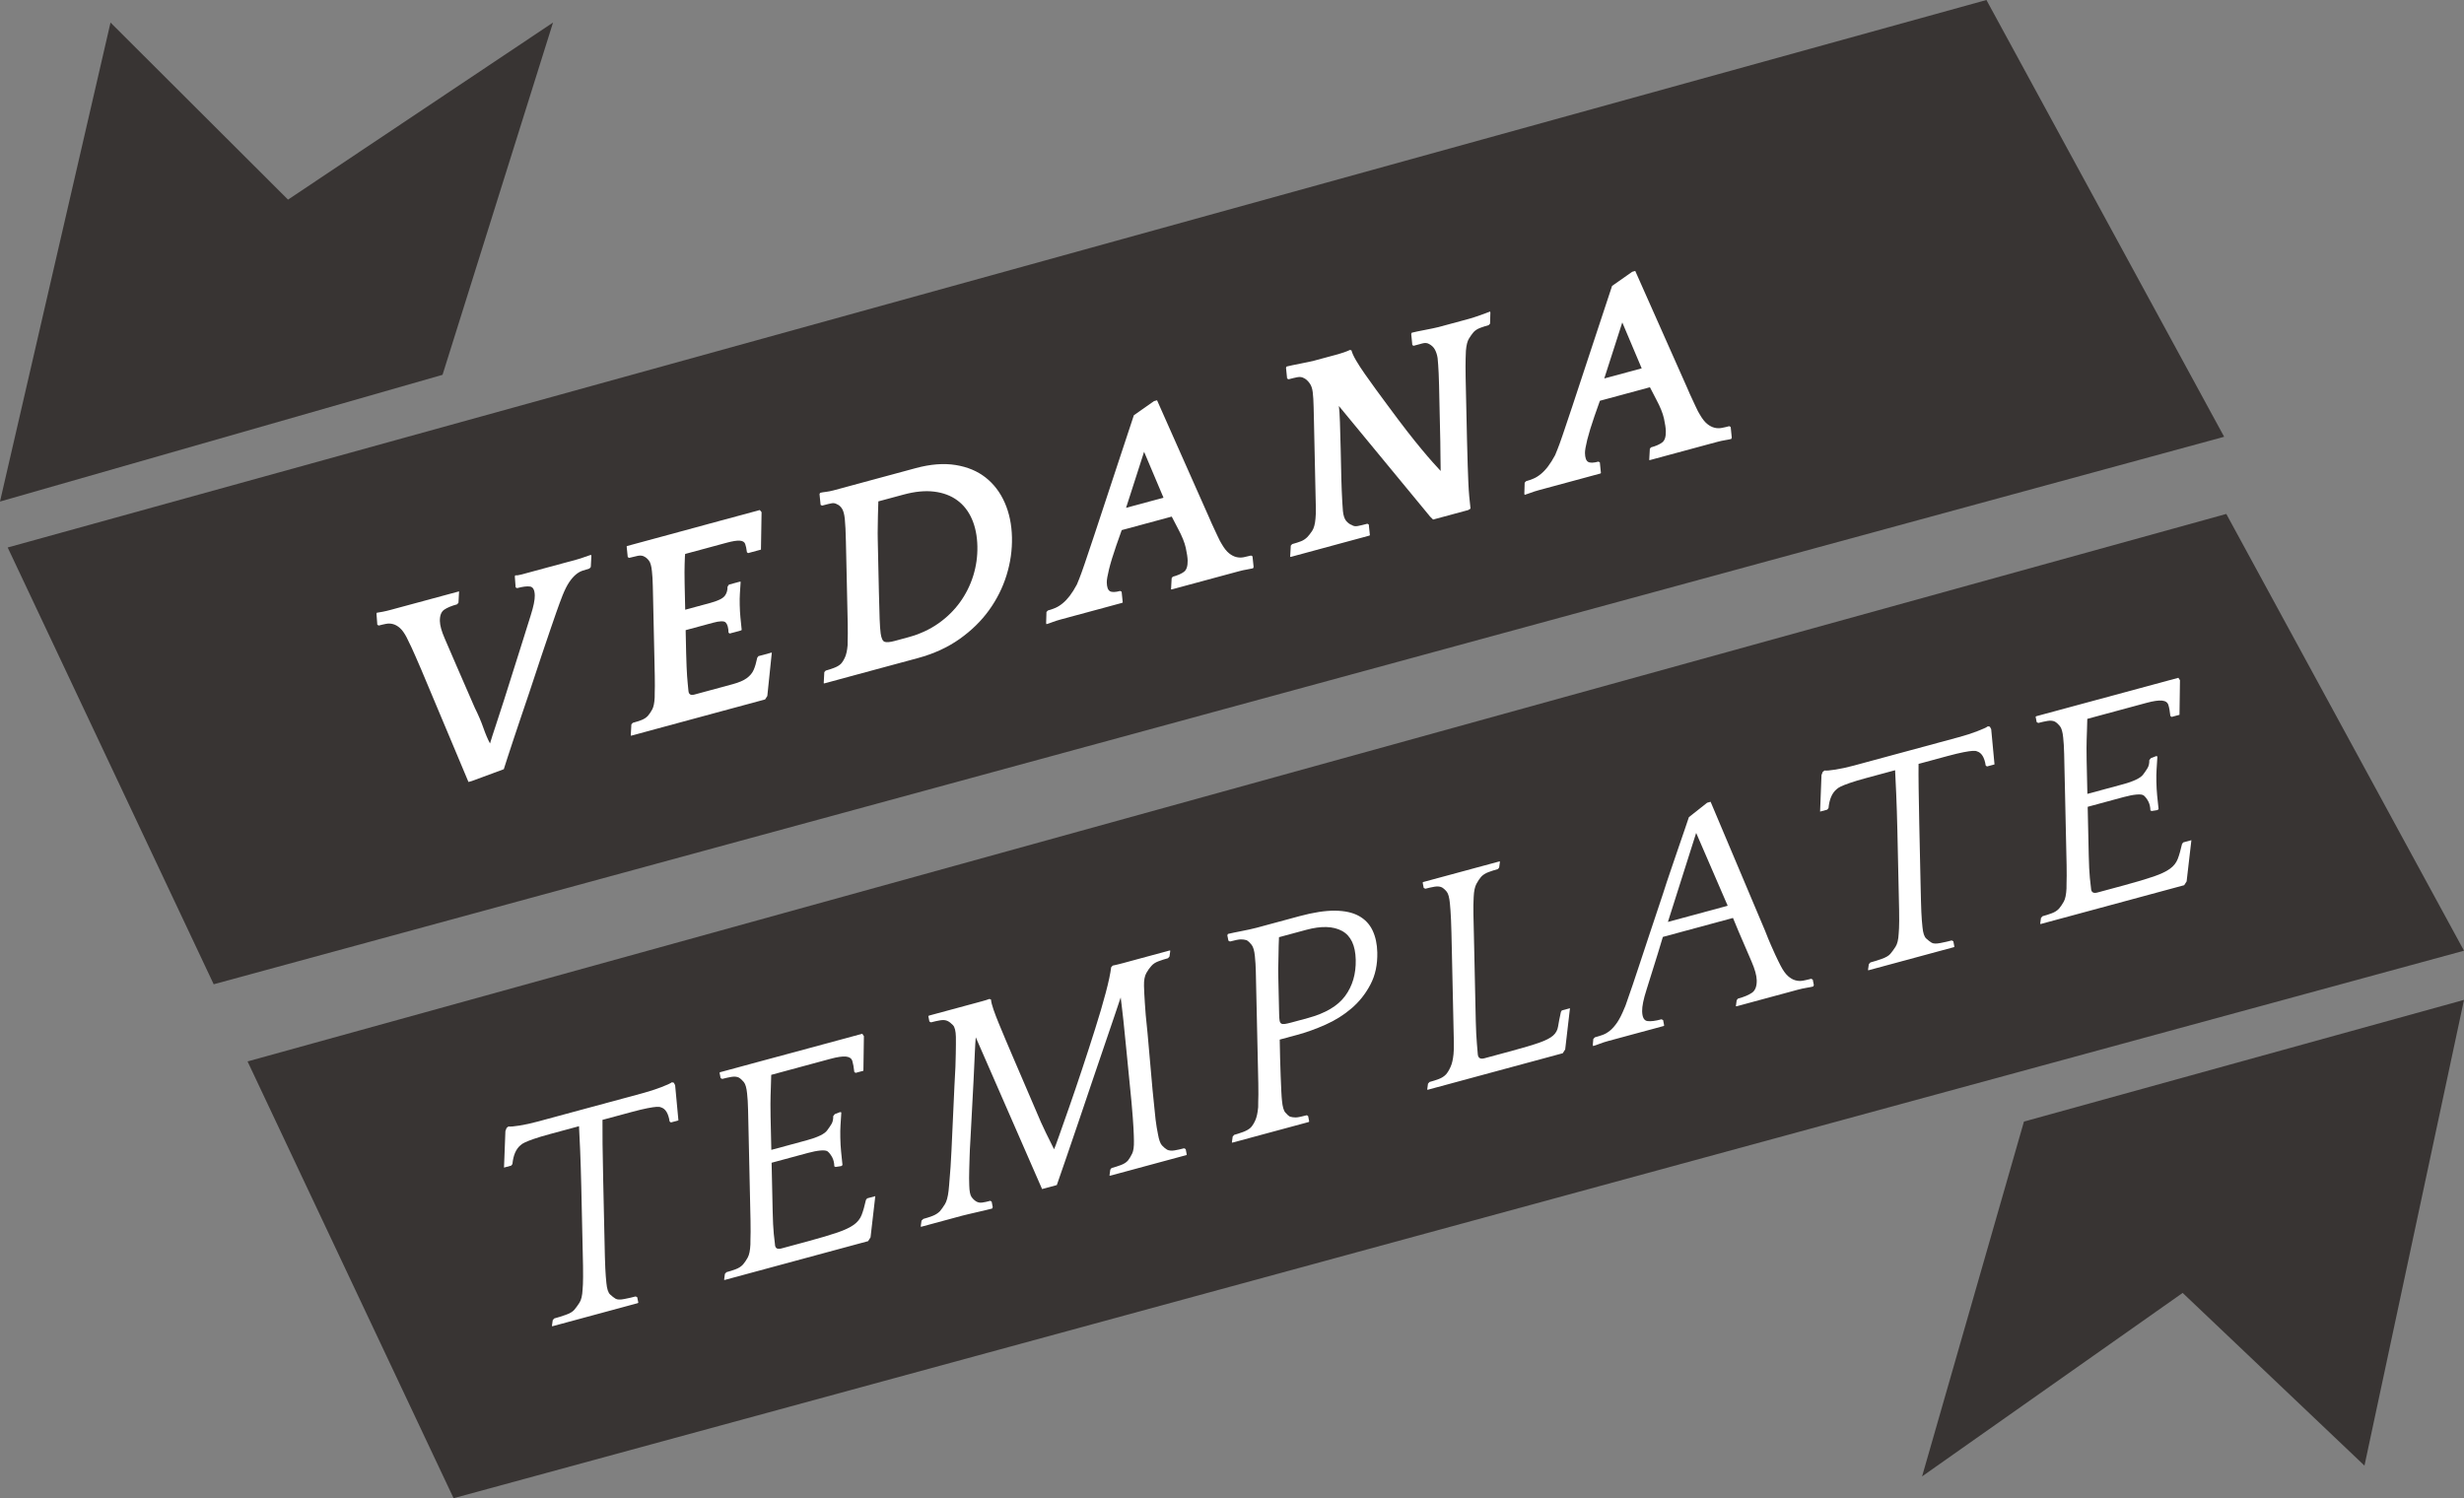 <?xml version="1.0" encoding="utf-8"?>
<!-- Generator: Adobe Illustrator 16.0.0, SVG Export Plug-In . SVG Version: 6.00 Build 0)  -->
<!DOCTYPE svg PUBLIC "-//W3C//DTD SVG 1.1//EN" "http://www.w3.org/Graphics/SVG/1.1/DTD/svg11.dtd">
<svg version="1.1" id="Layer_1" xmlns="http://www.w3.org/2000/svg" xmlns:xlink="http://www.w3.org/1999/xlink" x="0px" y="0px"
	 width="180px" height="109.455px" viewBox="0 0 180 109.455" enable-background="new 0 0 180 109.455" xml:space="preserve">
<rect x="0" y="0" width="180" height="109.455" fill="#808080" stroke="none"/>
<g>
	<polygon fill="#383433" points="21.041,14.584 40.4,1.648 32.328,27.383 0,36.641 8.074,1.648 	"/>
	<polygon fill="#383433" points="33.135,109.455 180,69.457 162.635,37.547 18.084,77.545 	"/>
	<g>
		<g>
			<path fill="#FFFFFF" d="M46.585,95.206c-0.106,0.029-0.274,0.074-0.504,0.136c-0.228,0.062-0.472,0.129-0.731,0.198
				c-0.259,0.07-0.503,0.137-0.731,0.198c-0.229,0.062-0.396,0.107-0.503,0.136l-1.305,0.353c-0.106,0.029-0.273,0.074-0.503,0.137
				c-0.229,0.062-0.469,0.127-0.72,0.194c-0.252,0.068-0.491,0.134-0.721,0.195s-0.396,0.107-0.503,0.136l-0.046-0.01l0.06-0.433
				l0.111-0.124c0.244-0.065,0.519-0.15,0.822-0.257c0.305-0.104,0.517-0.228,0.637-0.368s0.245-0.313,0.38-0.52
				c0.134-0.206,0.21-0.527,0.231-0.966c0.013-0.11,0.021-0.24,0.025-0.388c0.005-0.147,0.009-0.33,0.011-0.546
				c0.003-0.216,0.003-0.479-0.004-0.785s-0.016-0.69-0.025-1.15l-0.103-4.668c-0.022-0.997-0.051-1.878-0.083-2.648
				s-0.06-1.354-0.083-1.748l-0.252,0.068c-0.763,0.206-1.388,0.376-1.875,0.507c-0.488,0.133-0.881,0.25-1.178,0.354
				c-0.297,0.104-0.518,0.19-0.661,0.261c-0.145,0.068-0.246,0.136-0.307,0.199c-0.332,0.276-0.528,0.733-0.591,1.373l-0.089,0.117
				l-0.526,0.143l0.102-2.666l0.088-0.232l0.136-0.105c0.123,0.021,0.391,0,0.804-0.066c0.412-0.065,0.862-0.165,1.351-0.297
				c0.487-0.132,0.957-0.259,1.406-0.381c0.45-0.121,0.774-0.209,0.972-0.263l2.882-0.779c0.198-0.054,0.522-0.142,0.973-0.263
				c0.449-0.122,0.918-0.249,1.406-0.381c0.487-0.132,0.938-0.276,1.348-0.434c0.411-0.156,0.676-0.277,0.797-0.365l0.139,0.031
				l0.096,0.182l0.241,2.574l-0.549,0.148l-0.094-0.068c-0.09-0.599-0.305-0.944-0.644-1.039c-0.062-0.03-0.166-0.041-0.312-0.033
				c-0.146,0.009-0.367,0.042-0.665,0.099c-0.298,0.058-0.69,0.151-1.179,0.284c-0.488,0.132-1.105,0.299-1.853,0.501l-0.252,0.067
				c-0.005,0.449-0.004,1.035,0.005,1.758c0.008,0.723,0.023,1.604,0.047,2.646l0.093,4.231c0.013,0.552,0.022,1,0.03,1.346
				c0.007,0.345,0.017,0.631,0.03,0.859c0.012,0.228,0.024,0.421,0.035,0.579s0.026,0.328,0.046,0.508
				c0.04,0.422,0.13,0.697,0.271,0.83c0.142,0.131,0.274,0.234,0.398,0.309s0.339,0.082,0.645,0.021
				c0.305-0.059,0.581-0.122,0.824-0.188l0.116,0.062l0.078,0.396L46.585,95.206z"/>
			<path fill="#FFFFFF" d="M59.149,76.564c0.198-0.054,0.5-0.136,0.903-0.245c0.404-0.109,0.812-0.22,1.224-0.331
				c0.412-0.111,0.781-0.211,1.109-0.3c0.327-0.089,0.53-0.144,0.606-0.164l0.118,0.175l-0.036,2.529l-0.572,0.154l-0.093-0.068
				c-0.038-0.349-0.087-0.617-0.145-0.805s-0.213-0.293-0.467-0.319c-0.254-0.024-0.632,0.03-1.135,0.167
				c-0.504,0.136-1.213,0.328-2.127,0.575l-2.195,0.594l-0.026,0.898c-0.011,0.246-0.017,0.454-0.021,0.622
				c-0.003,0.169-0.007,0.375-0.009,0.619c-0.003,0.245,0.001,0.537,0.008,0.877c0.008,0.34,0.026,1.162,0.055,2.465
				c0.457-0.124,0.914-0.248,1.371-0.371c0.457-0.124,0.873-0.236,1.246-0.338c0.373-0.101,0.689-0.214,0.948-0.338
				c0.258-0.124,0.431-0.254,0.521-0.387c0.118-0.157,0.223-0.311,0.312-0.459c0.088-0.148,0.13-0.34,0.125-0.573l0.112-0.145
				l0.387-0.149l0.093,0.02c-0.023,0.361-0.043,0.674-0.06,0.939c-0.018,0.268-0.022,0.568-0.015,0.904
				c0.008,0.367,0.026,0.705,0.057,1.012c0.029,0.307,0.063,0.64,0.103,0.998l-0.091,0.071l-0.413,0.065l-0.093-0.045
				c-0.005-0.249-0.056-0.466-0.151-0.651c-0.097-0.185-0.208-0.331-0.333-0.438c-0.093-0.069-0.27-0.092-0.53-0.069
				c-0.26,0.023-0.572,0.085-0.939,0.184c-0.365,0.1-0.776,0.211-1.234,0.334c-0.457,0.124-0.922,0.25-1.395,0.377l0.049,2.223
				c0.013,0.549,0.022,0.996,0.029,1.34c0.008,0.344,0.017,0.648,0.031,0.914c0.014,0.265,0.03,0.506,0.051,0.723
				c0.02,0.218,0.048,0.467,0.085,0.749c0.007,0.291,0.162,0.396,0.468,0.313l1.943-0.525c0.915-0.248,1.635-0.462,2.16-0.643
				c0.525-0.18,0.923-0.369,1.194-0.566c0.272-0.196,0.463-0.438,0.571-0.722c0.109-0.284,0.212-0.646,0.311-1.089l0.089-0.116
				l0.595-0.161l-0.348,3.01l-0.178,0.278c-0.076,0.021-0.252,0.067-0.526,0.142s-0.583,0.158-0.927,0.251
				c-0.343,0.093-0.687,0.186-1.028,0.278c-0.343,0.093-0.614,0.166-0.812,0.22l-4.619,1.25c-0.107,0.028-0.283,0.076-0.526,0.142
				c-0.244,0.066-0.495,0.135-0.755,0.205c-0.259,0.07-0.511,0.138-0.754,0.203c-0.244,0.066-0.42,0.114-0.526,0.143l-0.047-0.011
				l0.06-0.433l0.112-0.123c0.244-0.065,0.472-0.139,0.686-0.22c0.213-0.081,0.387-0.193,0.521-0.339
				c0.12-0.139,0.235-0.31,0.346-0.509s0.177-0.518,0.197-0.956c-0.002-0.107-0.002-0.234,0.004-0.383
				c0.004-0.147,0.008-0.329,0.011-0.545c0.002-0.217,0.001-0.479-0.006-0.785s-0.016-0.689-0.025-1.15l-0.103-4.668
				c-0.013-0.537-0.022-0.988-0.03-1.357c-0.008-0.367-0.015-0.682-0.021-0.941c-0.006-0.262-0.015-0.482-0.026-0.664
				c-0.011-0.182-0.028-0.363-0.046-0.543c-0.04-0.405-0.119-0.681-0.237-0.827c-0.118-0.145-0.239-0.254-0.363-0.329
				c-0.141-0.069-0.317-0.088-0.531-0.054c-0.214,0.036-0.442,0.086-0.687,0.151l-0.116-0.061l-0.078-0.395l0.046-0.036
				c0.106-0.028,0.282-0.076,0.526-0.142c0.243-0.066,0.506-0.138,0.789-0.214c0.281-0.076,0.556-0.15,0.822-0.223
				c0.268-0.072,0.484-0.131,0.652-0.177L59.149,76.564z"/>
			<path fill="#FFFFFF" d="M86.675,84.385c-0.106,0.029-0.282,0.076-0.526,0.143s-0.496,0.135-0.754,0.204
				c-0.26,0.07-0.511,0.139-0.755,0.204c-0.244,0.066-0.42,0.113-0.526,0.143l-0.435,0.117c-0.106,0.029-0.282,0.076-0.526,0.143
				s-0.495,0.135-0.754,0.204c-0.26,0.07-0.511,0.138-0.755,0.204s-0.42,0.113-0.526,0.143l-0.069-0.005l0.06-0.433l0.09-0.117
				c0.244-0.065,0.476-0.14,0.696-0.223s0.391-0.194,0.511-0.335c0.104-0.136,0.204-0.302,0.3-0.497
				c0.095-0.195,0.139-0.508,0.129-0.938c-0.002-0.107-0.005-0.233-0.009-0.38c-0.003-0.146-0.011-0.324-0.023-0.536
				c-0.012-0.213-0.029-0.47-0.051-0.773c-0.022-0.302-0.054-0.679-0.094-1.13c-0.158-1.577-0.282-2.835-0.371-3.774
				c-0.09-0.94-0.164-1.672-0.221-2.196c-0.058-0.523-0.1-0.897-0.129-1.121c-0.027-0.225-0.051-0.411-0.069-0.56
				c-0.102,0.305-0.259,0.775-0.475,1.412c-0.217,0.637-0.465,1.367-0.746,2.19c-0.28,0.824-0.58,1.704-0.897,2.638
				c-0.316,0.934-0.629,1.857-0.938,2.774s-0.604,1.784-0.887,2.6c-0.28,0.815-0.522,1.514-0.724,2.093l-1.076,0.291l-4.845-11.088
				c-0.012,0.157-0.023,0.322-0.035,0.495c-0.011,0.173-0.022,0.38-0.032,0.622c-0.01,0.241-0.022,0.523-0.038,0.843
				c-0.018,0.32-0.035,0.715-0.055,1.183l-0.228,4.317c-0.033,0.533-0.056,0.972-0.063,1.312c-0.008,0.342-0.017,0.638-0.025,0.887
				c-0.011,0.25-0.014,0.458-0.01,0.626c0.003,0.169,0.007,0.346,0.011,0.529c0.01,0.43,0.066,0.715,0.169,0.857
				c0.103,0.141,0.217,0.25,0.341,0.323c0.124,0.074,0.267,0.102,0.428,0.082c0.16-0.021,0.363-0.063,0.606-0.13l0.094,0.066
				l0.077,0.396l-0.043,0.104c-0.107,0.029-0.263,0.067-0.47,0.116c-0.206,0.047-0.415,0.097-0.63,0.147
				c-0.213,0.049-0.423,0.099-0.629,0.146c-0.205,0.047-0.362,0.087-0.469,0.115l-0.435,0.118c-0.106,0.028-0.278,0.075-0.515,0.14
				c-0.236,0.063-0.488,0.132-0.755,0.203c-0.267,0.072-0.519,0.141-0.754,0.205c-0.237,0.063-0.408,0.109-0.515,0.139l-0.047-0.011
				l0.06-0.433l0.136-0.129c0.228-0.062,0.449-0.134,0.661-0.214c0.214-0.081,0.396-0.196,0.546-0.345
				c0.119-0.14,0.241-0.312,0.368-0.516c0.125-0.203,0.214-0.528,0.266-0.975c0.013-0.111,0.025-0.241,0.038-0.393
				c0.012-0.149,0.026-0.334,0.044-0.554c0.02-0.222,0.04-0.489,0.063-0.804c0.023-0.315,0.046-0.707,0.066-1.175l0.218-4.755
				c0.033-0.549,0.058-1.011,0.072-1.385c0.015-0.373,0.023-0.691,0.025-0.955c0.002-0.263,0.005-0.486,0.009-0.673
				c0.003-0.186,0.003-0.371-0.001-0.555c-0.01-0.429-0.081-0.715-0.215-0.856c-0.134-0.141-0.262-0.24-0.387-0.3
				c-0.139-0.07-0.315-0.088-0.529-0.054c-0.215,0.035-0.443,0.086-0.687,0.151l-0.117-0.061l-0.077-0.396l0.045-0.035
				c0.106-0.029,0.281-0.076,0.525-0.143c0.245-0.065,0.496-0.134,0.756-0.204c0.259-0.07,0.51-0.138,0.754-0.204
				s0.42-0.113,0.526-0.143l0.8-0.216c0.123-0.033,0.294-0.08,0.515-0.14s0.4-0.115,0.537-0.168l0.116,0.037
				c0.02,0.195,0.082,0.445,0.189,0.747c0.105,0.304,0.235,0.642,0.39,1.017c0.153,0.375,0.319,0.773,0.498,1.195
				c0.179,0.424,0.355,0.841,0.534,1.254l1.647,3.835c0.275,0.665,0.526,1.226,0.751,1.682s0.425,0.86,0.602,1.214
				c0.045-0.089,0.167-0.418,0.369-0.99c0.203-0.571,0.451-1.279,0.747-2.122c0.296-0.844,0.608-1.765,0.94-2.765
				c0.331-0.999,0.647-1.976,0.947-2.928c0.302-0.952,0.559-1.827,0.771-2.626c0.212-0.798,0.344-1.419,0.396-1.864l0.112-0.123
				c0.122-0.024,0.252-0.054,0.389-0.088c0.138-0.033,0.268-0.066,0.39-0.1l0.823-0.223c0.106-0.029,0.282-0.076,0.526-0.143
				c0.243-0.065,0.494-0.134,0.755-0.204c0.258-0.069,0.51-0.138,0.754-0.204s0.42-0.113,0.526-0.143l0.046,0.012l-0.06,0.432
				l-0.111,0.123c-0.244,0.065-0.478,0.141-0.697,0.223c-0.221,0.083-0.392,0.195-0.511,0.335c-0.12,0.125-0.243,0.297-0.368,0.516
				c-0.126,0.22-0.185,0.536-0.175,0.95c0.005,0.215,0.013,0.413,0.024,0.594c0.012,0.184,0.023,0.396,0.038,0.639
				c0.013,0.243,0.034,0.538,0.064,0.885c0.03,0.346,0.075,0.789,0.133,1.328l0.367,4.156c0.059,0.54,0.103,0.979,0.134,1.317
				c0.029,0.34,0.059,0.621,0.087,0.845s0.056,0.412,0.081,0.566c0.026,0.155,0.057,0.321,0.092,0.496
				c0.071,0.413,0.169,0.688,0.294,0.823s0.251,0.241,0.375,0.314c0.14,0.07,0.32,0.087,0.541,0.051
				c0.223-0.037,0.455-0.089,0.699-0.154l0.117,0.061l0.077,0.396L86.675,84.385z"/>
			<path fill="#FFFFFF" d="M95.596,81.973c-0.107,0.028-0.283,0.076-0.527,0.143c-0.244,0.065-0.496,0.134-0.754,0.204
				c-0.26,0.069-0.512,0.138-0.754,0.204c-0.244,0.065-0.42,0.113-0.527,0.142L92.6,82.783c-0.107,0.029-0.283,0.076-0.527,0.142
				c-0.244,0.066-0.496,0.135-0.754,0.204c-0.26,0.07-0.512,0.139-0.754,0.205c-0.244,0.065-0.42,0.113-0.527,0.142l-0.047-0.011
				l0.06-0.433l0.111-0.123c0.184-0.05,0.396-0.119,0.641-0.207c0.242-0.09,0.432-0.198,0.568-0.327
				c0.119-0.125,0.23-0.302,0.332-0.529c0.104-0.229,0.172-0.549,0.209-0.96c-0.002-0.107-0.002-0.234,0.004-0.383
				c0.004-0.147,0.008-0.329,0.012-0.546c0.002-0.217,0-0.479-0.006-0.785c-0.008-0.307-0.016-0.691-0.025-1.15l-0.133-5.982
				c-0.006-0.307-0.014-0.654-0.023-1.047c-0.008-0.391-0.031-0.773-0.07-1.149c-0.039-0.39-0.119-0.662-0.236-0.815
				c-0.119-0.153-0.24-0.267-0.365-0.342c-0.139-0.039-0.279-0.059-0.426-0.058s-0.41,0.053-0.791,0.155l-0.116-0.061l-0.078-0.396
				l0.045-0.096c0.106-0.029,0.247-0.061,0.424-0.095c0.174-0.034,0.357-0.071,0.549-0.11c0.189-0.039,0.385-0.079,0.582-0.119
				c0.199-0.041,0.383-0.085,0.551-0.131l0.822-0.223c0.168-0.045,0.359-0.097,0.572-0.154c0.215-0.058,0.432-0.116,0.652-0.176
				c0.221-0.061,0.424-0.115,0.605-0.164c0.184-0.05,0.336-0.091,0.457-0.124c1.021-0.276,1.889-0.41,2.602-0.403
				c0.715,0.007,1.297,0.135,1.746,0.383c0.451,0.249,0.785,0.602,1.002,1.061s0.332,0.994,0.346,1.606
				c0.02,0.889-0.146,1.671-0.502,2.345c-0.352,0.673-0.811,1.253-1.375,1.736c-0.564,0.485-1.199,0.883-1.906,1.197
				c-0.705,0.315-1.395,0.562-2.066,0.744l-1.279,0.346c0.008,0.414,0.018,0.852,0.027,1.312c0.012,0.459,0.023,0.896,0.041,1.307
				c0.018,0.412,0.033,0.786,0.047,1.12c0.016,0.336,0.033,0.578,0.051,0.728c0.041,0.437,0.123,0.727,0.25,0.869
				c0.125,0.145,0.234,0.241,0.328,0.293c0.139,0.039,0.281,0.06,0.426,0.059c0.146-0.002,0.418-0.056,0.814-0.162l0.094,0.066
				l0.076,0.396L95.596,81.973z M95.543,74.376c1.281-0.347,2.189-0.885,2.725-1.616c0.537-0.73,0.793-1.61,0.771-2.638
				c-0.023-1.057-0.359-1.761-1.002-2.111c-0.645-0.35-1.516-0.377-2.613-0.08l-1.99,0.538c-0.021,0.453-0.031,0.835-0.033,1.144
				c0,0.309-0.006,0.579-0.016,0.813s-0.014,0.443-0.008,0.627c0.004,0.184,0.008,0.361,0.01,0.527l0.057,2.508
				c0.004,0.199,0.014,0.355,0.033,0.465c0.018,0.111,0.057,0.186,0.119,0.224c0.062,0.037,0.15,0.048,0.266,0.031
				c0.113-0.016,0.271-0.05,0.469-0.104L95.543,74.376z"/>
			<path fill="#FFFFFF" d="M105.918,65.995c-0.041-0.421-0.115-0.702-0.227-0.843c-0.109-0.139-0.229-0.245-0.352-0.32
				c-0.141-0.069-0.316-0.088-0.531-0.054c-0.213,0.036-0.441,0.086-0.686,0.151l-0.117-0.061l-0.078-0.395l0.047-0.036
				c0.105-0.028,0.281-0.076,0.525-0.142c0.244-0.066,0.494-0.135,0.754-0.204c0.26-0.07,0.512-0.139,0.756-0.204
				c0.242-0.066,0.418-0.113,0.525-0.143l0.436-0.117c0.105-0.029,0.281-0.077,0.525-0.143c0.242-0.066,0.494-0.134,0.754-0.204
				s0.512-0.139,0.756-0.204c0.242-0.066,0.418-0.113,0.525-0.143l0.045,0.012l-0.059,0.431l-0.088,0.116
				c-0.244,0.066-0.479,0.142-0.697,0.224c-0.221,0.083-0.398,0.197-0.533,0.342c-0.121,0.14-0.236,0.313-0.346,0.521
				c-0.111,0.208-0.178,0.522-0.197,0.944c-0.012,0.219-0.018,0.421-0.021,0.606c-0.004,0.188-0.002,0.403,0.002,0.648
				c0.006,0.245,0.012,0.544,0.02,0.896s0.02,0.805,0.031,1.356l0.092,4.23c0.012,0.537,0.021,0.981,0.029,1.335
				c0.008,0.353,0.018,0.658,0.033,0.916c0.014,0.26,0.029,0.5,0.049,0.726c0.021,0.227,0.041,0.483,0.064,0.77
				c0.02,0.288,0.184,0.391,0.488,0.308l1.945-0.525c0.914-0.248,1.604-0.453,2.068-0.617s0.797-0.336,1-0.515
				c0.203-0.178,0.324-0.4,0.365-0.665c0.041-0.266,0.109-0.619,0.207-1.062l0.066-0.11l0.596-0.161l-0.35,3.01l-0.178,0.278
				c-0.076,0.021-0.217,0.059-0.422,0.114c-0.207,0.056-0.443,0.12-0.709,0.192c-0.268,0.072-0.541,0.146-0.824,0.223
				c-0.281,0.076-0.523,0.141-0.721,0.194l-4.619,1.25c-0.107,0.028-0.283,0.076-0.525,0.142c-0.244,0.066-0.496,0.135-0.756,0.205
				s-0.51,0.138-0.754,0.203c-0.244,0.066-0.42,0.114-0.525,0.143l-0.047-0.011l0.059-0.433l0.113-0.123
				c0.244-0.065,0.471-0.139,0.686-0.22c0.211-0.081,0.385-0.193,0.521-0.339c0.119-0.139,0.23-0.323,0.332-0.553
				c0.104-0.227,0.172-0.531,0.211-0.912c0.012-0.111,0.021-0.24,0.025-0.389s0.004-0.328,0-0.543
				c-0.006-0.215-0.01-0.475-0.018-0.781c-0.006-0.307-0.016-0.689-0.025-1.15l-0.102-4.668c-0.014-0.537-0.023-0.988-0.031-1.357
				c-0.008-0.367-0.018-0.68-0.031-0.938s-0.025-0.479-0.037-0.661C105.951,66.355,105.936,66.174,105.918,65.995z"/>
			<path fill="#FFFFFF" d="M124.963,58.576l3.98,9.426c0.162,0.418,0.305,0.765,0.426,1.041c0.121,0.275,0.225,0.51,0.314,0.701
				c0.088,0.191,0.166,0.352,0.229,0.48c0.064,0.13,0.121,0.241,0.17,0.336c0.176,0.339,0.354,0.588,0.533,0.747
				s0.361,0.265,0.549,0.314c0.184,0.05,0.371,0.058,0.562,0.021c0.191-0.036,0.385-0.08,0.584-0.135l0.117,0.062l0.078,0.396
				l-0.045,0.104c-0.107,0.029-0.268,0.062-0.48,0.096c-0.215,0.035-0.436,0.084-0.664,0.146c-0.229,0.062-0.445,0.121-0.652,0.177
				c-0.205,0.056-0.363,0.098-0.469,0.127l-0.754,0.203c-0.107,0.029-0.283,0.077-0.527,0.143c-0.244,0.066-0.498,0.136-0.766,0.207
				c-0.268,0.072-0.521,0.142-0.766,0.208c-0.244,0.065-0.42,0.113-0.527,0.142l-0.045-0.011l0.059-0.433l0.09-0.116
				c0.443-0.12,0.783-0.263,1.025-0.428c0.242-0.166,0.359-0.472,0.35-0.916c-0.008-0.353-0.139-0.815-0.387-1.386
				c-0.252-0.573-0.562-1.295-0.934-2.167l-0.414-0.998l-5.123,1.386l-0.365,1.209c-0.328,1.062-0.605,1.941-0.826,2.643
				c-0.225,0.698-0.33,1.226-0.322,1.578c0.01,0.444,0.139,0.684,0.385,0.717c0.244,0.034,0.59-0.009,1.031-0.129l0.117,0.062
				l0.076,0.396l-0.045,0.035c-0.107,0.029-0.273,0.074-0.502,0.137c-0.23,0.062-0.469,0.127-0.721,0.194
				c-0.252,0.068-0.492,0.134-0.721,0.195s-0.396,0.107-0.504,0.136l-0.434,0.118c-0.107,0.028-0.268,0.071-0.48,0.13
				c-0.213,0.058-0.434,0.117-0.664,0.179c-0.229,0.062-0.445,0.132-0.65,0.211s-0.361,0.132-0.469,0.161l-0.023-0.086l0.037-0.427
				l0.111-0.122c0.197-0.054,0.389-0.113,0.57-0.178c0.184-0.064,0.365-0.172,0.547-0.321c0.18-0.149,0.355-0.351,0.527-0.604
				c0.17-0.255,0.344-0.599,0.518-1.031c0.043-0.089,0.084-0.189,0.119-0.299s0.094-0.275,0.172-0.498
				c0.08-0.221,0.182-0.514,0.305-0.879c0.121-0.364,0.279-0.84,0.475-1.425c0.193-0.584,0.432-1.3,0.711-2.147
				c0.281-0.846,0.623-1.871,1.025-3.076c0.188-0.59,0.381-1.179,0.584-1.764c0.201-0.587,0.387-1.135,0.561-1.645
				c0.172-0.51,0.328-0.96,0.465-1.353c0.137-0.392,0.234-0.681,0.293-0.866l1.332-1.053L124.963,58.576z M121.844,67.354
				l4.367-1.182l-2.303-5.322L121.844,67.354z"/>
			<path fill="#FFFFFF" d="M142.729,69.199c-0.107,0.029-0.275,0.074-0.504,0.137c-0.229,0.062-0.473,0.127-0.732,0.197
				c-0.258,0.07-0.502,0.137-0.73,0.198c-0.23,0.062-0.396,0.107-0.504,0.136l-1.303,0.353c-0.107,0.029-0.275,0.074-0.504,0.137
				c-0.229,0.062-0.469,0.126-0.721,0.194s-0.49,0.133-0.721,0.195c-0.229,0.062-0.396,0.107-0.502,0.136l-0.047-0.01l0.061-0.433
				l0.111-0.124c0.244-0.065,0.518-0.151,0.822-0.257s0.516-0.229,0.637-0.369c0.119-0.14,0.244-0.312,0.379-0.519
				s0.211-0.527,0.232-0.966c0.014-0.11,0.021-0.24,0.025-0.388s0.008-0.33,0.012-0.546c0.002-0.217,0.002-0.479-0.006-0.785
				c-0.006-0.307-0.016-0.69-0.025-1.15l-0.102-4.668c-0.023-0.997-0.051-1.879-0.084-2.648c-0.031-0.771-0.059-1.354-0.082-1.748
				l-0.252,0.068c-0.764,0.206-1.389,0.375-1.875,0.507c-0.488,0.132-0.881,0.25-1.178,0.354c-0.297,0.104-0.518,0.189-0.662,0.26
				s-0.246,0.137-0.307,0.2c-0.332,0.276-0.527,0.733-0.59,1.373l-0.09,0.117l-0.525,0.143l0.102-2.666l0.088-0.232l0.135-0.105
				c0.123,0.022,0.391-0.001,0.805-0.067c0.412-0.064,0.861-0.164,1.35-0.296s0.957-0.259,1.406-0.381
				c0.451-0.121,0.775-0.209,0.973-0.263l2.881-0.779c0.199-0.054,0.523-0.142,0.973-0.264c0.449-0.121,0.918-0.248,1.406-0.38
				s0.938-0.276,1.348-0.434c0.412-0.156,0.676-0.278,0.797-0.366l0.139,0.031l0.096,0.183l0.242,2.573l-0.549,0.148l-0.094-0.067
				c-0.09-0.599-0.305-0.944-0.645-1.039c-0.062-0.03-0.166-0.042-0.311-0.032c-0.146,0.008-0.367,0.041-0.666,0.098
				c-0.297,0.057-0.689,0.151-1.178,0.283c-0.488,0.133-1.105,0.3-1.854,0.502l-0.252,0.067c-0.004,0.45-0.004,1.034,0.006,1.758
				c0.008,0.723,0.023,1.604,0.047,2.646l0.092,4.231c0.014,0.552,0.023,1,0.031,1.346c0.006,0.345,0.018,0.631,0.029,0.859
				c0.012,0.227,0.025,0.42,0.035,0.58c0.012,0.157,0.027,0.327,0.047,0.507c0.039,0.421,0.129,0.697,0.27,0.829
				c0.143,0.132,0.275,0.234,0.398,0.309c0.125,0.075,0.34,0.083,0.645,0.022c0.305-0.059,0.582-0.122,0.824-0.188l0.117,0.062
				l0.078,0.396L142.729,69.199z"/>
			<path fill="#FFFFFF" d="M155.293,50.557c0.197-0.053,0.498-0.135,0.902-0.244s0.812-0.22,1.223-0.331
				c0.412-0.111,0.783-0.211,1.109-0.3c0.328-0.088,0.531-0.144,0.607-0.164l0.117,0.176l-0.035,2.528l-0.572,0.154l-0.094-0.068
				c-0.037-0.349-0.086-0.617-0.145-0.804c-0.057-0.188-0.213-0.295-0.467-0.32c-0.254-0.024-0.631,0.03-1.135,0.167
				c-0.504,0.136-1.213,0.327-2.127,0.575l-2.195,0.594l-0.025,0.898c-0.012,0.246-0.018,0.454-0.021,0.622
				c-0.004,0.169-0.008,0.375-0.01,0.619c-0.002,0.245,0.002,0.538,0.008,0.878c0.008,0.34,0.027,1.162,0.055,2.463
				c0.457-0.123,0.914-0.247,1.371-0.371c0.457-0.123,0.873-0.235,1.246-0.337c0.375-0.101,0.689-0.214,0.949-0.339
				c0.258-0.123,0.43-0.253,0.52-0.386c0.119-0.157,0.225-0.311,0.312-0.459c0.088-0.149,0.131-0.34,0.125-0.573l0.113-0.145
				l0.387-0.15l0.092,0.021c-0.023,0.361-0.043,0.674-0.059,0.94c-0.018,0.267-0.023,0.567-0.016,0.903
				c0.008,0.367,0.027,0.705,0.057,1.013c0.029,0.306,0.064,0.639,0.104,0.997l-0.092,0.071l-0.412,0.065l-0.094-0.045
				c-0.004-0.249-0.055-0.466-0.15-0.651c-0.096-0.185-0.209-0.331-0.334-0.438c-0.092-0.069-0.27-0.092-0.529-0.068
				c-0.26,0.022-0.572,0.084-0.939,0.183c-0.365,0.099-0.777,0.21-1.234,0.334s-0.922,0.25-1.395,0.378l0.049,2.221
				c0.012,0.551,0.021,0.998,0.029,1.342s0.016,0.647,0.031,0.912c0.014,0.266,0.029,0.507,0.051,0.724
				c0.02,0.218,0.047,0.468,0.084,0.749c0.008,0.291,0.162,0.396,0.469,0.313l1.943-0.525c0.914-0.248,1.635-0.462,2.16-0.643
				s0.922-0.369,1.193-0.566c0.273-0.196,0.463-0.438,0.572-0.722s0.211-0.646,0.311-1.089l0.088-0.116l0.596-0.161l-0.348,3.01
				l-0.178,0.278c-0.076,0.021-0.252,0.068-0.527,0.143c-0.273,0.074-0.582,0.157-0.926,0.25s-0.688,0.186-1.029,0.278
				s-0.613,0.166-0.812,0.22l-4.619,1.25c-0.107,0.029-0.283,0.076-0.525,0.142c-0.244,0.066-0.496,0.135-0.756,0.204
				c-0.258,0.07-0.51,0.139-0.754,0.204c-0.244,0.066-0.42,0.114-0.525,0.143l-0.047-0.011l0.059-0.433l0.113-0.123
				c0.244-0.065,0.471-0.14,0.686-0.22c0.213-0.081,0.387-0.193,0.521-0.338c0.119-0.14,0.234-0.311,0.346-0.51
				c0.109-0.199,0.176-0.518,0.197-0.956c-0.002-0.107-0.002-0.234,0.004-0.383c0.004-0.147,0.008-0.329,0.01-0.546
				s0.002-0.479-0.006-0.785c-0.006-0.307-0.016-0.689-0.025-1.148l-0.102-4.67c-0.014-0.535-0.023-0.988-0.031-1.355
				s-0.014-0.682-0.02-0.943c-0.006-0.26-0.016-0.48-0.027-0.664c-0.01-0.182-0.027-0.362-0.045-0.542
				c-0.041-0.405-0.119-0.681-0.238-0.827c-0.117-0.145-0.238-0.254-0.363-0.328c-0.141-0.07-0.316-0.089-0.531-0.055
				c-0.213,0.035-0.441,0.086-0.686,0.151l-0.117-0.061l-0.078-0.395l0.047-0.036c0.105-0.029,0.281-0.076,0.525-0.143
				c0.244-0.065,0.506-0.137,0.789-0.213c0.281-0.076,0.557-0.15,0.824-0.223c0.266-0.072,0.482-0.131,0.65-0.176L155.293,50.557z"
				/>
		</g>
	</g>
	<polygon fill="#383433" points="15.611,71.908 162.479,31.91 145.113,0 0.562,39.998 	"/>
	<polygon fill="#383433" points="159.447,94.457 140.412,107.861 147.854,81.939 180,73.049 172.729,107.074 	"/>
	<g>
		<g>
			<path fill="#FFFFFF" d="M34.222,57.128l-3.458-8.231c-0.163-0.378-0.299-0.693-0.41-0.945c-0.109-0.252-0.206-0.465-0.287-0.641
				c-0.08-0.175-0.149-0.317-0.208-0.429s-0.11-0.217-0.154-0.318c-0.161-0.308-0.324-0.535-0.488-0.681
				c-0.163-0.146-0.33-0.241-0.5-0.287c-0.169-0.046-0.34-0.053-0.515-0.019c-0.175,0.033-0.353,0.074-0.533,0.123l-0.105-0.056
				l-0.061-0.808l0.02-0.069c0.099-0.013,0.241-0.037,0.43-0.074c0.188-0.036,0.386-0.083,0.596-0.14
				c0.208-0.057,0.41-0.111,0.604-0.164c0.195-0.053,0.342-0.092,0.438-0.118l1.546-0.418c0.098-0.026,0.258-0.069,0.48-0.13
				s0.455-0.123,0.699-0.189c0.243-0.065,0.477-0.129,0.699-0.189c0.223-0.06,0.383-0.104,0.481-0.13l0.041-0.011l-0.045,0.834
				l-0.103,0.114c-0.404,0.109-0.716,0.239-0.937,0.39c-0.221,0.152-0.327,0.431-0.318,0.837c0.008,0.322,0.126,0.744,0.354,1.267
				c0.229,0.521,0.512,1.181,0.853,1.977l1.349,3.099c0.249,0.495,0.455,0.978,0.62,1.448c0.164,0.469,0.327,0.852,0.487,1.146
				c0.104-0.353,0.249-0.804,0.433-1.354c0.184-0.549,0.381-1.156,0.59-1.817l1.197-3.788c0.302-0.969,0.553-1.772,0.756-2.411
				c0.203-0.64,0.301-1.119,0.294-1.441c-0.009-0.406-0.125-0.624-0.35-0.656c-0.225-0.03-0.539,0.01-0.943,0.118l-0.106-0.055
				l-0.06-0.809l0.04-0.074c0.1,0.015,0.252-0.005,0.462-0.062c0.208-0.057,0.424-0.114,0.646-0.175s0.439-0.119,0.647-0.176
				c0.209-0.057,0.362-0.098,0.459-0.124l1.232-0.333c0.097-0.026,0.24-0.064,0.428-0.115c0.188-0.052,0.387-0.105,0.596-0.162
				c0.209-0.056,0.41-0.121,0.604-0.194c0.194-0.074,0.341-0.125,0.438-0.151l0.043,0.053l-0.044,0.834l-0.103,0.114
				c-0.182,0.049-0.354,0.103-0.522,0.162c-0.166,0.059-0.328,0.155-0.486,0.29s-0.315,0.318-0.472,0.55
				c-0.155,0.232-0.313,0.546-0.473,0.94c-0.026,0.078-0.056,0.157-0.09,0.236c-0.033,0.079-0.079,0.201-0.139,0.365
				c-0.059,0.164-0.142,0.395-0.247,0.689c-0.105,0.296-0.244,0.696-0.414,1.199c-0.172,0.505-0.385,1.137-0.642,1.896
				c-0.257,0.76-0.562,1.68-0.916,2.761c-0.185,0.543-0.375,1.104-0.571,1.686c-0.198,0.582-0.383,1.133-0.552,1.648
				c-0.171,0.518-0.322,0.979-0.454,1.379c-0.131,0.402-0.223,0.688-0.275,0.857l-2.333,0.863L34.222,57.128z"/>
			<path fill="#FFFFFF" d="M51.787,38.268c0.195-0.053,0.484-0.131,0.868-0.235c0.382-0.104,0.775-0.209,1.179-0.318
				s0.766-0.207,1.086-0.294c0.319-0.087,0.515-0.14,0.585-0.158l0.129,0.155l-0.045,2.736l-0.939,0.255l-0.085-0.062
				c-0.034-0.263-0.076-0.467-0.129-0.61s-0.184-0.223-0.395-0.238c-0.21-0.015-0.535,0.037-0.974,0.156
				c-0.438,0.118-1.047,0.283-1.827,0.494l-1.189,0.321l-0.017,0.193c-0.009,0.198-0.017,0.381-0.02,0.549
				c-0.003,0.167-0.007,0.364-0.009,0.587c-0.002,0.225,0.001,0.496,0.008,0.812c0.007,0.32,0.017,0.729,0.027,1.227l0.016,0.707
				c0.334-0.091,0.654-0.178,0.961-0.261c0.306-0.083,0.591-0.159,0.855-0.231c0.264-0.071,0.49-0.15,0.678-0.237
				c0.187-0.086,0.321-0.184,0.403-0.292c0.135-0.182,0.2-0.401,0.194-0.66l0.103-0.154l0.772-0.209l0.084-0.002
				c-0.021,0.33-0.039,0.616-0.055,0.86c-0.016,0.243-0.02,0.519-0.013,0.827c0.007,0.336,0.024,0.645,0.052,0.927
				c0.026,0.28,0.059,0.585,0.093,0.913l-0.082,0.043l-0.794,0.215l-0.086-0.06c-0.008-0.357-0.075-0.605-0.205-0.742
				c-0.114-0.128-0.433-0.121-0.955,0.021c-0.522,0.141-1.104,0.299-1.743,0.472l-0.23,0.062l0.037,1.693
				c0.009,0.398,0.02,0.729,0.032,0.986c0.013,0.261,0.025,0.482,0.036,0.666s0.026,0.356,0.043,0.518
				c0.018,0.161,0.036,0.351,0.055,0.566c0.02,0.258,0.161,0.351,0.427,0.279l0.938-0.254c0.794-0.215,1.417-0.384,1.869-0.506
				c0.453-0.123,0.795-0.27,1.029-0.441c0.235-0.173,0.402-0.372,0.502-0.602c0.101-0.23,0.188-0.529,0.265-0.897l0.081-0.108
				l0.981-0.266l-0.329,3.174l-0.162,0.254c-0.07,0.019-0.241,0.064-0.513,0.139c-0.271,0.073-0.573,0.155-0.908,0.246
				c-0.334,0.09-0.668,0.18-1.002,0.271s-0.599,0.162-0.793,0.214l-4.219,1.142c-0.097,0.026-0.257,0.069-0.479,0.13
				c-0.224,0.061-0.453,0.122-0.689,0.187c-0.237,0.064-0.467,0.126-0.688,0.187c-0.224,0.061-0.384,0.104-0.481,0.13l-0.042-0.011
				l0.045-0.814l0.104-0.112c0.222-0.06,0.431-0.128,0.626-0.2c0.193-0.074,0.353-0.178,0.476-0.309
				c0.109-0.128,0.215-0.283,0.315-0.466s0.161-0.473,0.181-0.872c-0.002-0.098-0.002-0.214,0.003-0.35
				c0.004-0.135,0.007-0.301,0.01-0.499c0.002-0.198,0.001-0.437-0.006-0.716c-0.006-0.281-0.014-0.631-0.022-1.051l-0.075-3.422
				c-0.011-0.49-0.021-0.902-0.027-1.238c-0.008-0.336-0.014-0.623-0.02-0.861c-0.005-0.238-0.014-0.439-0.023-0.606
				c-0.011-0.166-0.025-0.331-0.042-0.495c-0.037-0.37-0.108-0.625-0.217-0.765s-0.219-0.236-0.332-0.29
				c-0.128-0.079-0.29-0.099-0.484-0.061c-0.195,0.039-0.404,0.09-0.627,0.149l-0.106-0.056l-0.08-0.781l0.041-0.032
				c0.098-0.026,0.258-0.069,0.481-0.13c0.222-0.061,0.463-0.125,0.72-0.195c0.258-0.069,0.508-0.137,0.751-0.203
				c0.244-0.066,0.442-0.119,0.596-0.161L51.787,38.268z"/>
			<path fill="#FFFFFF" d="M61.714,37.905c-0.036-0.342-0.104-0.591-0.205-0.747c-0.102-0.155-0.216-0.258-0.344-0.308
				c-0.128-0.079-0.257-0.107-0.391-0.085c-0.132,0.021-0.373,0.08-0.721,0.174l-0.106-0.056l-0.079-0.781l0.039-0.096
				c0.098-0.026,0.237-0.05,0.419-0.071c0.182-0.021,0.377-0.06,0.586-0.116s0.414-0.111,0.616-0.166
				c0.201-0.055,0.379-0.104,0.532-0.145l2.024-0.548c0.168-0.045,0.38-0.103,0.638-0.172c0.258-0.07,0.519-0.141,0.783-0.212
				c0.264-0.072,0.519-0.141,0.762-0.206c0.243-0.066,0.449-0.122,0.616-0.167c1.086-0.294,2.061-0.371,2.926-0.231
				c0.863,0.139,1.595,0.444,2.193,0.915s1.064,1.082,1.396,1.836s0.507,1.599,0.528,2.535c0.02,0.922-0.11,1.84-0.392,2.753
				c-0.281,0.912-0.706,1.766-1.277,2.559c-0.57,0.794-1.29,1.499-2.158,2.113c-0.869,0.614-1.882,1.079-3.036,1.392
				c-0.112,0.03-0.282,0.076-0.513,0.139c-0.229,0.062-0.473,0.127-0.73,0.197c-0.258,0.069-0.509,0.138-0.752,0.203
				c-0.243,0.066-0.435,0.117-0.574,0.155l-1.941,0.525c-0.098,0.026-0.258,0.069-0.48,0.13c-0.224,0.061-0.452,0.122-0.688,0.187
				c-0.238,0.064-0.467,0.126-0.689,0.187c-0.224,0.061-0.384,0.104-0.48,0.13l-0.042-0.011l0.044-0.814l0.104-0.112
				c0.167-0.045,0.361-0.108,0.583-0.189c0.223-0.081,0.396-0.182,0.52-0.299c0.109-0.114,0.211-0.275,0.304-0.483
				c0.095-0.208,0.158-0.5,0.191-0.875c-0.002-0.098-0.002-0.214,0.003-0.35c0.004-0.135,0.008-0.301,0.01-0.499
				c0.003-0.198,0.001-0.437-0.005-0.716c-0.006-0.281-0.014-0.631-0.023-1.051l-0.075-3.422c-0.003-0.141-0.008-0.354-0.014-0.641
				c-0.007-0.287-0.014-0.592-0.021-0.914c-0.007-0.32-0.018-0.635-0.031-0.941C61.748,38.305,61.731,38.069,61.714,37.905z
				 M66.337,46.56c0.835-0.226,1.569-0.562,2.204-1.008c0.634-0.445,1.165-0.966,1.593-1.561c0.428-0.594,0.75-1.241,0.967-1.941
				c0.215-0.698,0.314-1.411,0.299-2.139c-0.017-0.756-0.15-1.42-0.401-1.994c-0.251-0.572-0.607-1.029-1.069-1.367
				c-0.463-0.34-1.024-0.551-1.684-0.633c-0.66-0.082-1.408-0.01-2.243,0.217l-1.838,0.496c-0.019,0.414-0.028,0.758-0.03,1.033
				c0,0.274-0.005,0.554-0.013,0.838c-0.008,0.283-0.008,0.59,0,0.918c0.007,0.328,0.016,0.746,0.027,1.25l0.057,2.602
				c0.019,0.842,0.036,1.494,0.054,1.961c0.018,0.469,0.043,0.816,0.075,1.047c0.051,0.354,0.146,0.555,0.286,0.608
				c0.143,0.053,0.395,0.031,0.756-0.067L66.337,46.56z"/>
			<path fill="#FFFFFF" d="M84.525,29.243l3.801,8.561c0.134,0.315,0.251,0.579,0.354,0.791s0.188,0.393,0.254,0.543
				c0.066,0.151,0.125,0.273,0.176,0.365s0.099,0.174,0.142,0.247c0.175,0.304,0.352,0.526,0.53,0.669
				c0.177,0.143,0.354,0.235,0.532,0.278c0.176,0.044,0.354,0.049,0.535,0.014c0.18-0.034,0.361-0.076,0.543-0.125l0.105,0.056
				l0.082,0.78l-0.041,0.096c-0.098,0.026-0.244,0.055-0.439,0.087c-0.195,0.031-0.396,0.076-0.605,0.133s-0.408,0.11-0.595,0.161
				c-0.188,0.051-0.331,0.089-0.429,0.116l-1.524,0.412c-0.097,0.026-0.257,0.069-0.479,0.13c-0.223,0.06-0.456,0.123-0.699,0.188
				c-0.244,0.066-0.478,0.129-0.7,0.189s-0.383,0.104-0.48,0.131l-0.042-0.011l0.046-0.815l0.081-0.105
				c0.362-0.099,0.637-0.219,0.821-0.36c0.187-0.142,0.274-0.415,0.266-0.821c-0.005-0.224-0.051-0.531-0.136-0.924
				c-0.086-0.392-0.274-0.858-0.565-1.399l-0.462-0.889l-3.653,0.988l-0.396,1.12c-0.237,0.685-0.413,1.26-0.529,1.727
				c-0.115,0.469-0.171,0.793-0.167,0.975c0.007,0.336,0.081,0.549,0.224,0.637s0.394,0.084,0.756-0.014l0.105,0.056l0.081,0.78
				l-0.042,0.033c-0.098,0.026-0.25,0.067-0.459,0.124s-0.428,0.116-0.658,0.179c-0.229,0.062-0.448,0.121-0.657,0.178
				s-0.362,0.098-0.46,0.124l-1.232,0.333c-0.097,0.026-0.243,0.066-0.438,0.119c-0.195,0.053-0.397,0.107-0.605,0.163
				c-0.209,0.057-0.407,0.12-0.594,0.192c-0.188,0.071-0.331,0.121-0.428,0.146l-0.023-0.078l0.024-0.809l0.103-0.112
				c0.182-0.049,0.361-0.111,0.542-0.188c0.18-0.078,0.36-0.189,0.538-0.337c0.18-0.146,0.354-0.331,0.524-0.553
				c0.17-0.222,0.343-0.498,0.518-0.826c0.039-0.095,0.1-0.241,0.179-0.439c0.08-0.197,0.205-0.544,0.376-1.042
				c0.172-0.496,0.408-1.2,0.711-2.114c0.301-0.911,0.701-2.125,1.201-3.641l1.693-5.125l1.468-1.031L84.525,29.243z M82.261,37.1
				l2.735-0.739l-1.418-3.354L82.261,37.1z"/>
			<path fill="#FFFFFF" d="M108.875,22.829l-0.023,0.815l-0.104,0.111c-0.207,0.057-0.414,0.123-0.615,0.198
				c-0.201,0.076-0.363,0.18-0.486,0.311c-0.109,0.129-0.221,0.285-0.336,0.472c-0.115,0.186-0.189,0.48-0.223,0.884
				c-0.01,0.199-0.016,0.384-0.02,0.554s-0.006,0.368-0.008,0.594c-0.002,0.225,0.002,0.498,0.008,0.82
				c0.008,0.321,0.018,0.734,0.027,1.238l0.072,3.273c0.018,0.783,0.035,1.426,0.053,1.928s0.035,0.931,0.049,1.284
				c0.016,0.355,0.037,0.669,0.062,0.943c0.027,0.275,0.059,0.576,0.094,0.904l-0.166,0.105l-2.568,0.694l-0.215-0.212l-6.668-8.085
				c0.033,0.245,0.061,0.642,0.078,1.193c0.02,0.552,0.037,1.19,0.053,1.919l0.035,1.553c0.004,0.168,0.008,0.389,0.014,0.661
				c0.006,0.273,0.018,0.556,0.029,0.848c0.014,0.292,0.027,0.574,0.041,0.845c0.012,0.271,0.027,0.489,0.045,0.653
				c0.035,0.342,0.119,0.587,0.246,0.735c0.131,0.147,0.266,0.244,0.406,0.291c0.113,0.082,0.262,0.106,0.443,0.07
				c0.182-0.035,0.412-0.09,0.689-0.165l0.105,0.056l0.082,0.781l-0.043,0.032c-0.111,0.03-0.268,0.072-0.469,0.127
				c-0.203,0.055-0.412,0.111-0.627,0.17c-0.217,0.058-0.424,0.114-0.627,0.169c-0.201,0.055-0.352,0.096-0.447,0.121l-1.232,0.334
				c-0.098,0.026-0.26,0.069-0.48,0.13c-0.223,0.06-0.453,0.122-0.689,0.187c-0.236,0.063-0.467,0.126-0.689,0.186
				c-0.223,0.061-0.383,0.104-0.48,0.131l-0.041-0.01l0.045-0.815l0.102-0.112c0.252-0.068,0.463-0.135,0.637-0.204
				c0.174-0.067,0.328-0.169,0.467-0.305c0.096-0.097,0.211-0.244,0.346-0.442c0.137-0.198,0.221-0.507,0.254-0.922
				c0.012-0.103,0.02-0.22,0.023-0.355c0.004-0.135,0.004-0.3,0-0.496c-0.004-0.195-0.01-0.434-0.016-0.713
				c-0.006-0.28-0.014-0.63-0.023-1.05l-0.074-3.419c-0.012-0.489-0.021-0.902-0.027-1.238c-0.008-0.335-0.014-0.622-0.02-0.859
				s-0.014-0.439-0.023-0.605c-0.012-0.166-0.025-0.33-0.043-0.494c-0.035-0.287-0.119-0.518-0.258-0.691
				c-0.137-0.174-0.268-0.285-0.395-0.337c-0.129-0.077-0.285-0.098-0.475-0.062c-0.189,0.037-0.4,0.088-0.637,0.152l-0.107-0.057
				l-0.08-0.786l0.041-0.089c0.096-0.025,0.24-0.059,0.428-0.097c0.188-0.037,0.379-0.076,0.574-0.116
				c0.197-0.04,0.387-0.079,0.576-0.117c0.188-0.039,0.33-0.07,0.428-0.097l1.775-0.479c0.111-0.03,0.25-0.075,0.418-0.133
				c0.166-0.057,0.312-0.116,0.436-0.176l0.107,0.035c0.045,0.186,0.156,0.428,0.33,0.727c0.176,0.298,0.389,0.63,0.643,0.991
				c0.252,0.363,0.523,0.741,0.812,1.136s0.576,0.786,0.865,1.174c0.52,0.707,0.982,1.32,1.385,1.84s0.764,0.968,1.08,1.348
				c0.316,0.382,0.59,0.699,0.818,0.955c0.23,0.256,0.424,0.468,0.582,0.638c-0.008-0.366-0.012-0.726-0.014-1.081
				c0-0.353-0.004-0.713-0.012-1.078l-0.064-2.871c-0.01-0.492-0.02-0.906-0.027-1.244c-0.006-0.338-0.018-0.625-0.029-0.861
				c-0.012-0.238-0.023-0.439-0.035-0.607c-0.01-0.167-0.023-0.333-0.041-0.498c-0.035-0.231-0.098-0.438-0.193-0.617
				c-0.094-0.18-0.24-0.319-0.439-0.422c-0.127-0.078-0.293-0.091-0.494-0.036s-0.414,0.112-0.637,0.172l-0.086-0.063l-0.08-0.805
				l0.039-0.089c0.098-0.026,0.238-0.058,0.418-0.095c0.182-0.035,0.367-0.072,0.555-0.11s0.373-0.075,0.555-0.111
				s0.32-0.067,0.418-0.094l1.816-0.491c0.098-0.026,0.236-0.064,0.418-0.113s0.367-0.107,0.562-0.176
				c0.195-0.067,0.383-0.134,0.562-0.198c0.182-0.064,0.32-0.118,0.418-0.159L108.875,22.829z"/>
			<path fill="#FFFFFF" d="M119.457,19.793l3.803,8.561c0.133,0.315,0.25,0.58,0.354,0.792c0.102,0.212,0.188,0.393,0.252,0.543
				c0.068,0.151,0.125,0.273,0.176,0.365c0.053,0.092,0.1,0.174,0.143,0.246c0.176,0.305,0.352,0.527,0.529,0.67
				s0.355,0.234,0.533,0.278c0.174,0.044,0.354,0.049,0.535,0.013c0.18-0.033,0.361-0.076,0.543-0.125l0.105,0.056l0.08,0.781
				l-0.039,0.095c-0.098,0.027-0.244,0.056-0.439,0.088c-0.195,0.031-0.398,0.076-0.605,0.133c-0.209,0.057-0.408,0.109-0.596,0.16
				c-0.188,0.052-0.33,0.09-0.428,0.116l-1.525,0.413c-0.098,0.025-0.258,0.069-0.48,0.129c-0.223,0.061-0.455,0.124-0.699,0.189
				c-0.244,0.066-0.477,0.129-0.699,0.189s-0.383,0.104-0.48,0.13l-0.041-0.011l0.045-0.814l0.082-0.106
				c0.361-0.098,0.635-0.218,0.82-0.36c0.188-0.141,0.275-0.414,0.266-0.82c-0.004-0.225-0.051-0.532-0.135-0.924
				c-0.086-0.393-0.275-0.858-0.566-1.399l-0.461-0.89l-3.654,0.988l-0.396,1.121c-0.236,0.684-0.412,1.26-0.529,1.727
				c-0.115,0.469-0.17,0.793-0.166,0.975c0.008,0.336,0.08,0.548,0.223,0.637c0.143,0.088,0.395,0.084,0.758-0.015l0.105,0.056
				l0.08,0.781l-0.043,0.033c-0.096,0.025-0.248,0.067-0.459,0.124c-0.207,0.056-0.428,0.116-0.656,0.178
				c-0.23,0.062-0.449,0.122-0.658,0.178c-0.209,0.057-0.363,0.099-0.459,0.124l-1.232,0.334c-0.098,0.026-0.244,0.065-0.439,0.118
				s-0.396,0.107-0.605,0.164s-0.406,0.12-0.594,0.192c-0.188,0.071-0.33,0.12-0.426,0.146l-0.025-0.078l0.025-0.809l0.102-0.112
				c0.184-0.05,0.363-0.112,0.543-0.189s0.359-0.188,0.539-0.336c0.178-0.146,0.354-0.331,0.523-0.554
				c0.17-0.222,0.342-0.497,0.518-0.825c0.039-0.096,0.1-0.241,0.178-0.439c0.082-0.197,0.207-0.545,0.377-1.042
				c0.172-0.496,0.408-1.201,0.711-2.115c0.301-0.91,0.701-2.125,1.201-3.64l1.693-5.126l1.469-1.03L119.457,19.793z M117.195,27.65
				l2.734-0.739l-1.418-3.355L117.195,27.65z"/>
		</g>
	</g>
</g>
</svg>
